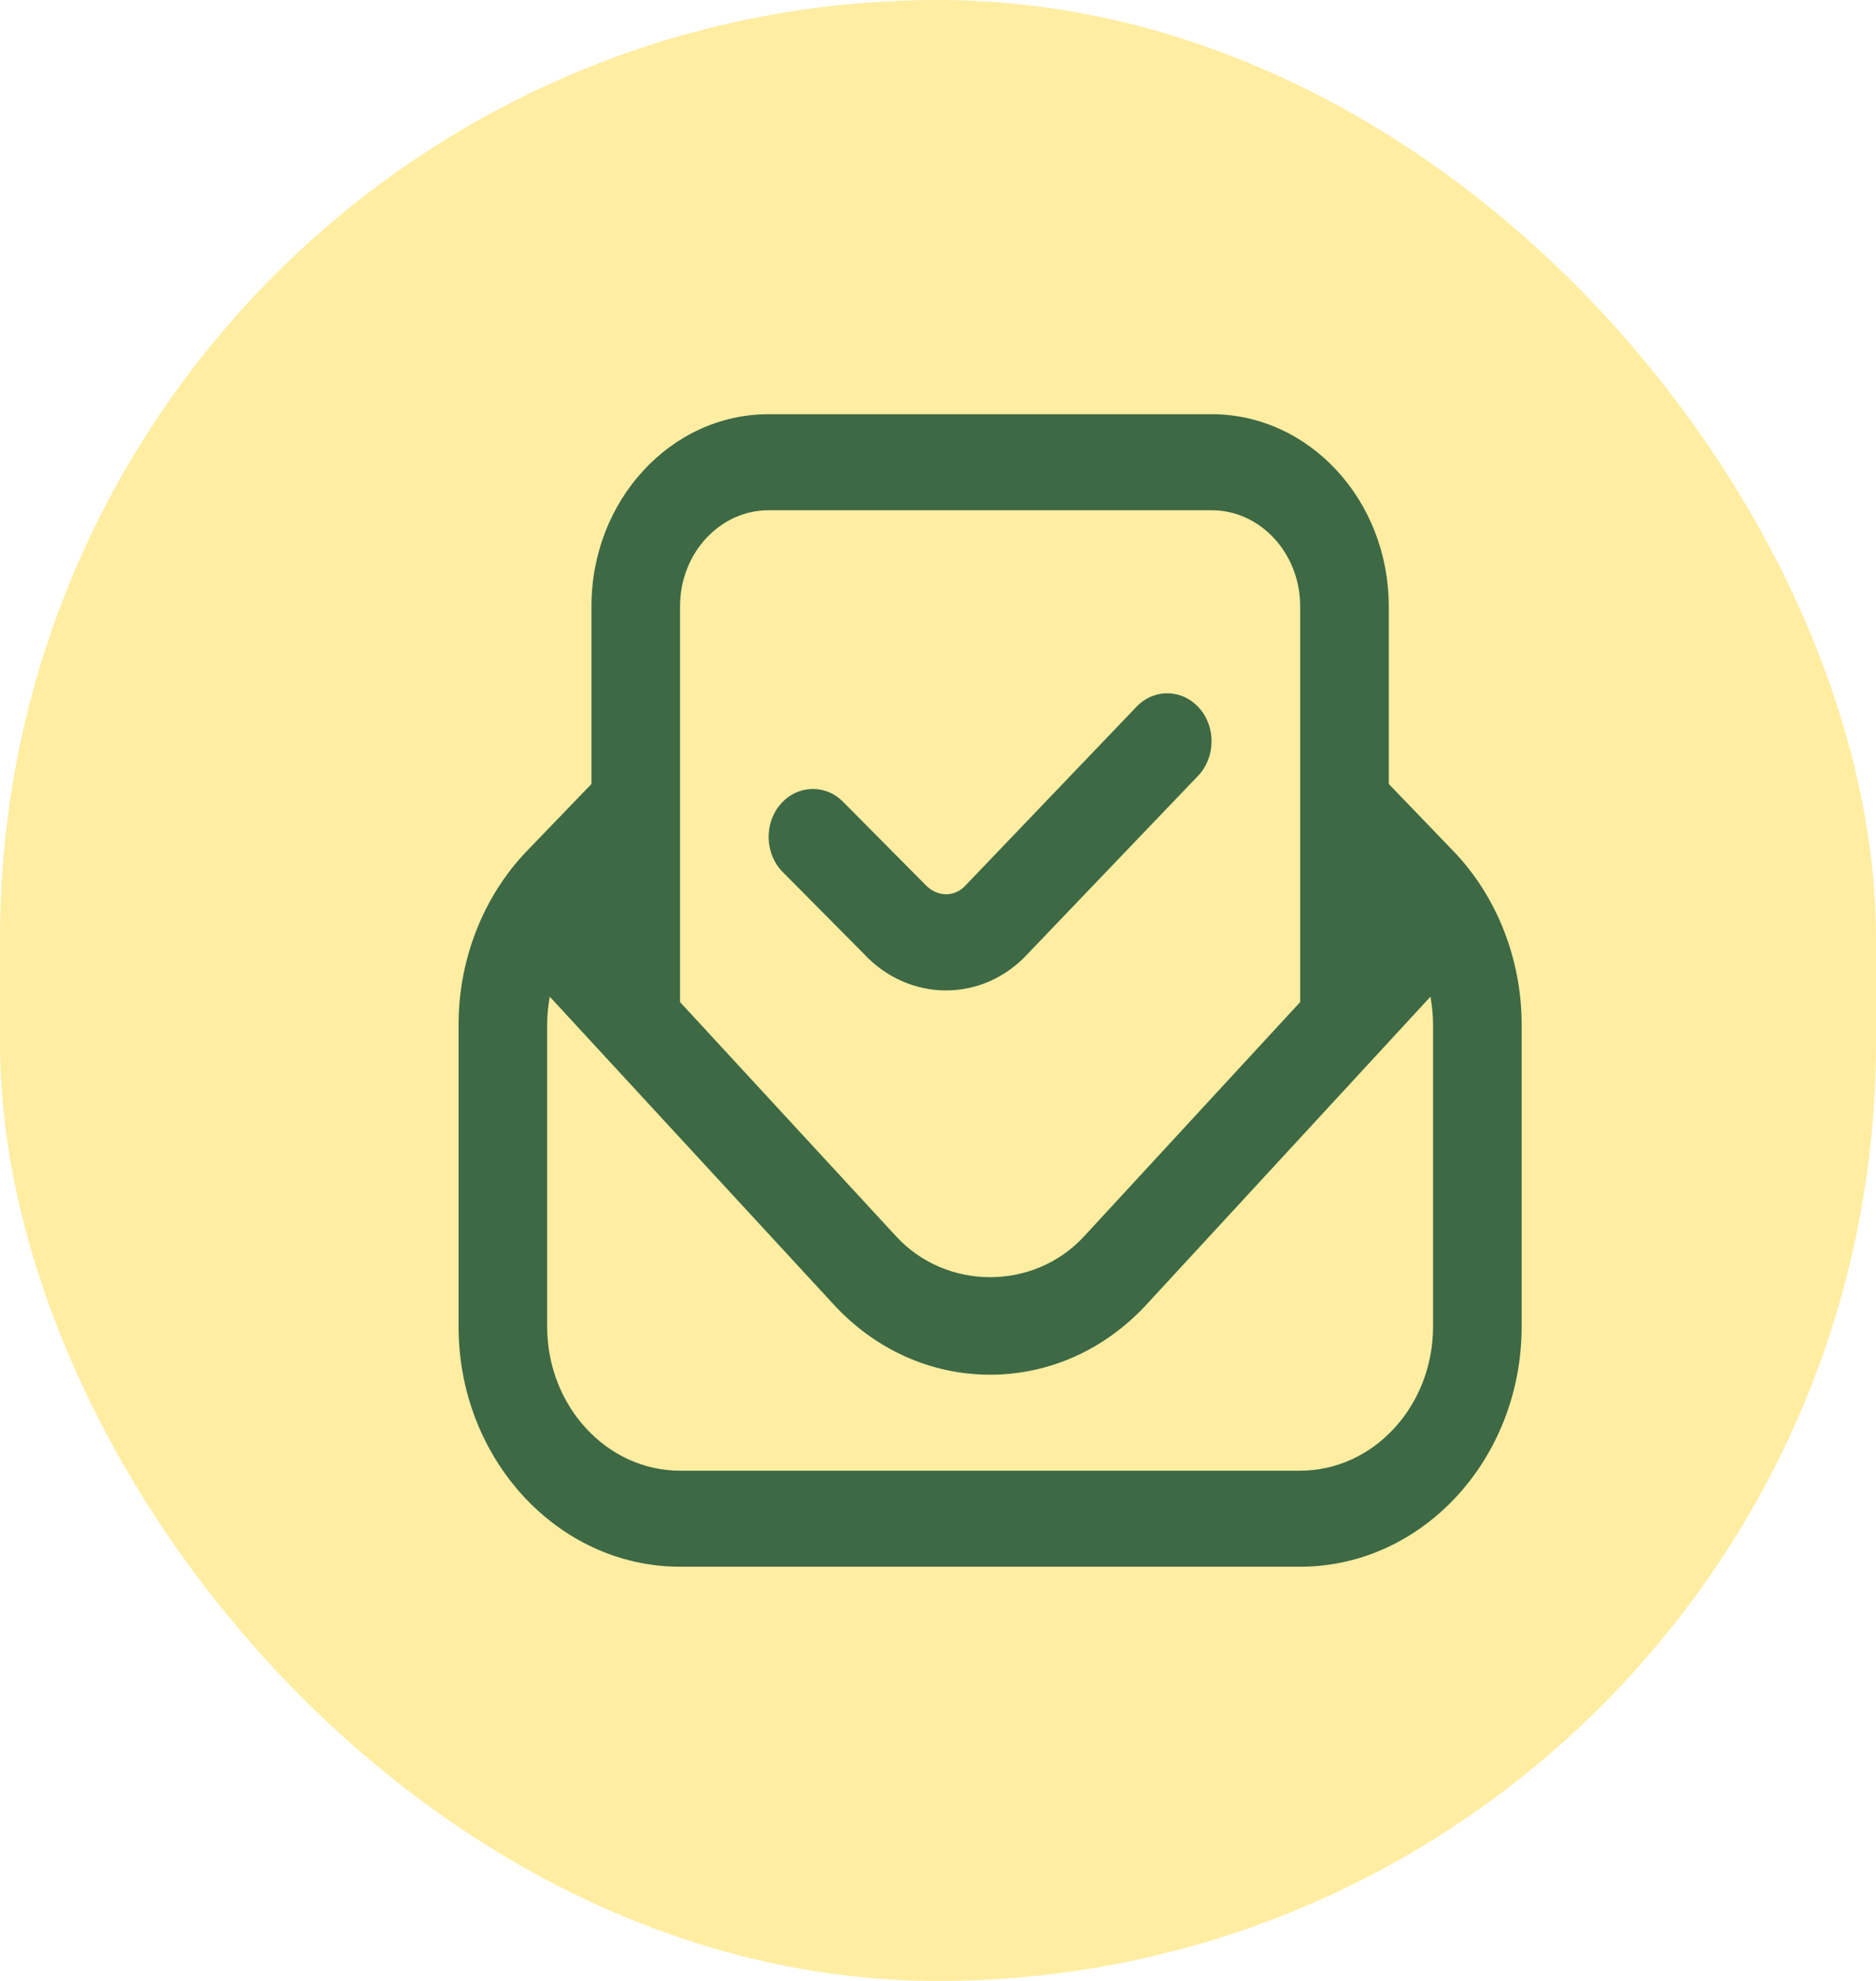<svg width="90" height="95" viewBox="0 0 90 95" fill="none" xmlns="http://www.w3.org/2000/svg">
<g id="Frame 33">
<rect width="90" height="95" rx="45" fill="#FFD836" fill-opacity="0.46"/>
<path id="Vector" d="M69.725 40.817L66.625 37.597V29.076C66.625 23.995 62.813 19.864 58.125 19.864H36.875C32.187 19.864 28.375 23.995 28.375 29.076V37.597L25.275 40.814C23.194 42.975 22 46.005 22 49.128V63.621C22 69.971 26.766 75.136 32.625 75.136H62.375C68.234 75.136 73 69.971 73 63.621V49.128C73 46.005 71.806 42.975 69.725 40.817ZM36.875 24.47H58.125C60.469 24.47 62.375 26.536 62.375 29.076V48.057L52.007 59.294C49.599 61.903 45.401 61.903 42.993 59.294L32.625 48.057V29.076C32.625 26.536 34.531 24.47 36.875 24.47ZM68.75 63.621C68.75 67.43 65.89 70.53 62.375 70.53H32.625C29.11 70.53 26.25 67.43 26.25 63.621V49.128C26.25 48.679 26.297 48.235 26.375 47.799L39.988 62.553C41.992 64.727 44.661 65.927 47.5 65.927C50.339 65.927 53.008 64.727 55.012 62.553L68.625 47.799C68.703 48.235 68.75 48.681 68.75 49.128V63.621ZM37.553 41.825C36.694 40.959 36.643 39.502 37.442 38.571C38.243 37.639 39.591 37.59 40.445 38.452L44.378 42.415C44.95 43.032 45.794 43.035 46.314 42.47L54.523 33.894C55.369 33.009 56.714 33.039 57.528 33.951C58.344 34.866 58.318 36.326 57.475 37.208L49.291 45.757C48.22 46.917 46.803 47.498 45.383 47.498C43.953 47.498 42.519 46.908 41.429 45.729L37.553 41.823V41.825Z" fill="#3D6945"/>
</g>
</svg>
